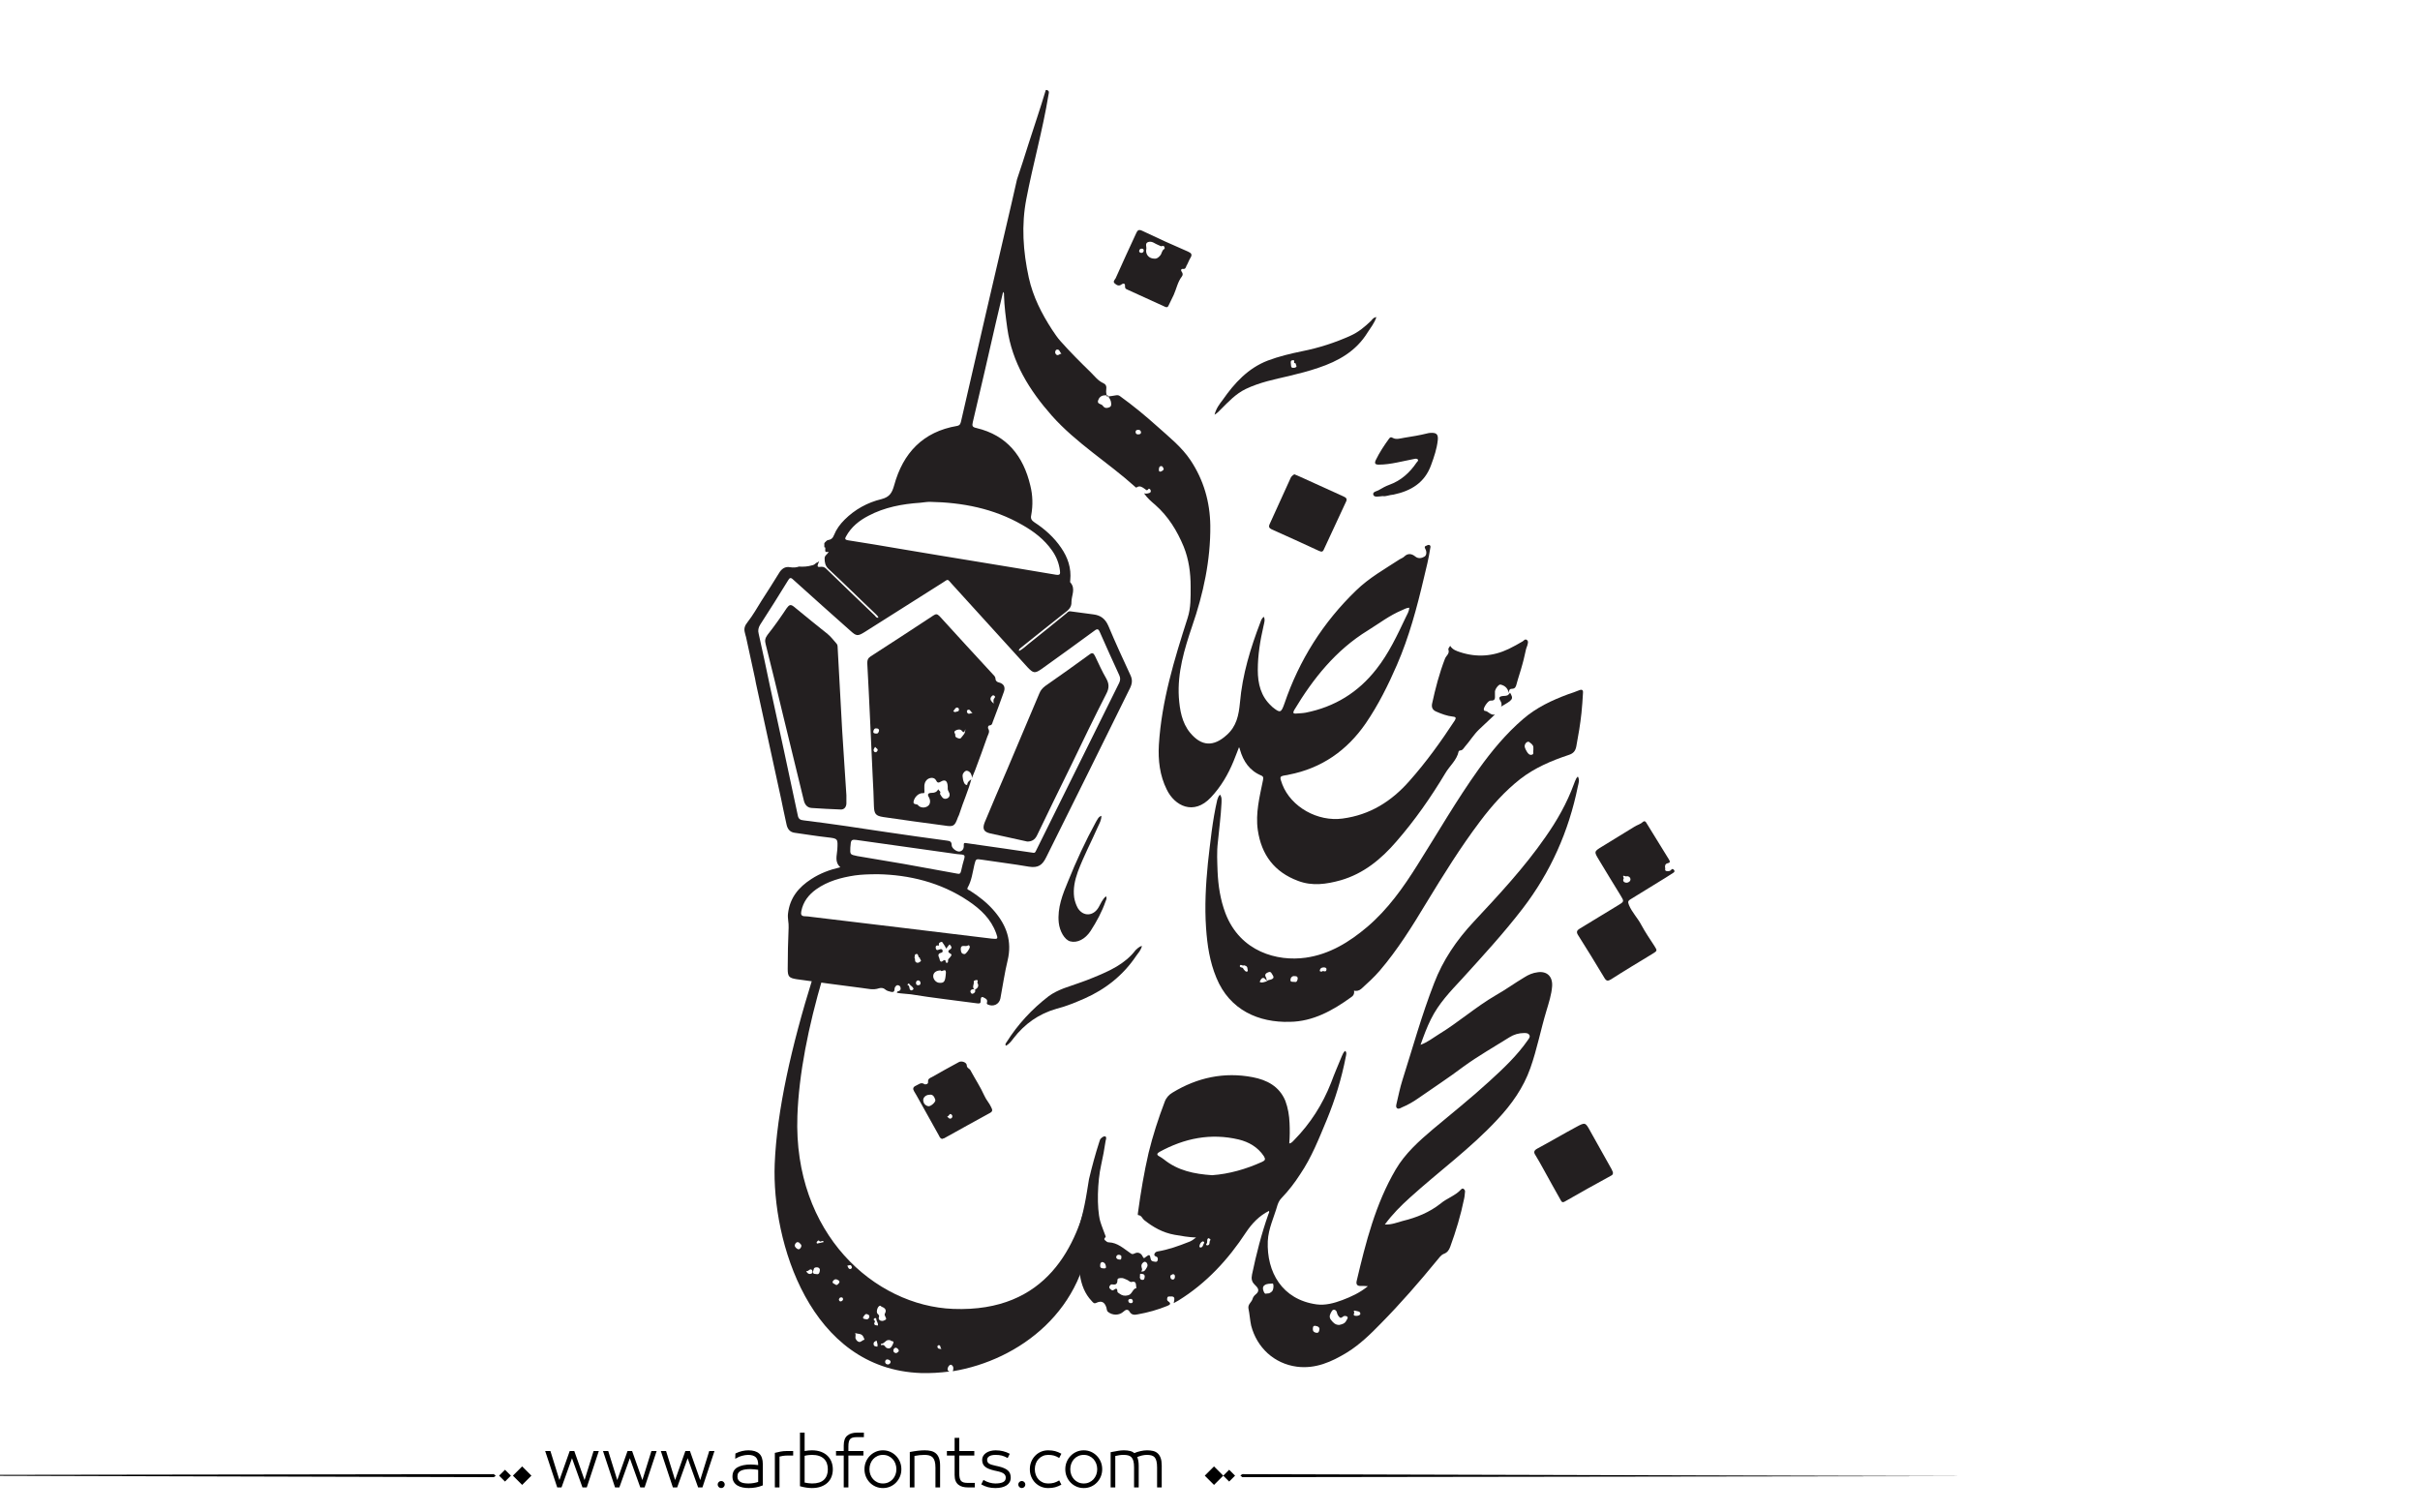 <?xml version="1.0" encoding="utf-8"?>
<!-- Generator: Adobe Illustrator 22.1.0, SVG Export Plug-In . SVG Version: 6.00 Build 0)  -->
<svg version="1.1" id="Layer_1" xmlns="http://www.w3.org/2000/svg" xmlns:xlink="http://www.w3.org/1999/xlink" x="0px" y="0px"
	 viewBox="0 0 800 500" style="enable-background:new 0 0 800 500;" xml:space="preserve">
<style type="text/css">
	.st0{fill:#231F20;}
</style>
<g>
	<path fill="#000000" class="st0" d="M483.3,323.6c6.9-7.6,13.8-15.1,20.1-23.3c9.2-12,15.2-25.5,18.2-40.3c0.2-1,0.7-2.1,0-3.3
		c-0.3,0.3-0.4,0.5-0.5,0.6c-0.3,0.6-0.6,1.3-0.8,1.9c-2.3,6.3-5.6,12.1-9.4,17.5c-7,10.1-15.4,19.1-23.8,28.1
		c-5.6,6-10.1,12.6-13,20.2c-4.1,10.5-7.1,21.4-10.5,32.1c-0.8,2.5-1.3,5.1-1.9,7.6c-0.1,0.5-0.4,1.3,0.2,1.7
		c0.5,0.3,1.1-0.1,1.5-0.3c1.9-0.8,3.7-1.8,5.4-3c5-3.5,10.1-6.8,15-10.5c4.8-3.5,10.1-6.5,15.2-9.7c1.4-0.9,3.1-1.4,4.8-1.4
		c0.7,0,1.4,0,1.8,0.7c0.3,0.7-0.2,1.1-0.5,1.6c-3.6,5.2-8.2,9.5-12.8,13.7c-6,5.5-12.4,10.6-18.6,15.8c-4.6,3.9-9.2,8-12.3,13.3
		c-6.7,11.4-9.9,24.1-12.9,36.8c-0.3,1.2,0.2,1.8,1.4,1.7c0.7,0,1.3,0,2.3,0.1c-2.7,2.2-5.6,3.5-8.5,4.6c-2.7,1-5.6,1.8-8.5,1.4
		c-11.4-1.6-16.5-10.7-16.1-20.9c0.2-4.2,2.1-8,3.2-11.9c0.3-0.9,0.7-1.7,1.4-2.4c2.3-2.4,4.3-5,6.1-7.8c3.8-5.6,6.2-11.8,8.8-18
		c2.8-6.8,4.9-13.7,6.3-20.9c0.1-0.6,0.4-1.3-0.2-1.9c-0.6,0.4-0.8,1.1-1.1,1.7c-1.2,2.9-2.5,5.9-3.6,8.9
		c-2.8,7.1-6.8,13.4-12.2,18.9c-0.4,0.4-0.8,1-1.6,1.1c0.2-2.3,0.2-4.5,0.1-6.7c-0.1-2.5-0.5-5-1.4-7.4c-2-4.8-6.1-6.9-10.8-7.8
		c-9.4-1.8-18.3,0.1-26.5,5.1c-1.2,0.7-2.1,1.7-2.6,3.1c-2.1,5.5-3.9,11.1-5.3,16.8c-1.5,6.5-2.6,13.1-3.5,19.7
		c0,0.3-0.2,0.9,0.1,0.9c1.1,0.1,1.3,1.1,1.9,1.6c3,2.4,6.2,4.2,10.1,4.9c2.3,0.4,4.6,0.8,7.1,0.9c-0.9,0.7-1.6,1.2-2.5,1.5
		c-3.3,1.3-6.6,2.5-10.2,3.1c-0.6,0.1-0.9,0.4-1.1,0.9c-0.1,0.5,0.3,0.7,0.6,0.8c0.6,0.2,0.6,0.7,0.5,1.2c-0.1,0.5-0.5,0.6-0.9,0.5
		c-0.6-0.1-1.2-0.1-1.4-0.9c-0.3-1.5-0.4-1.6-1.6-0.7c-0.6,0.5-0.7,0.6-1.1-0.2c-0.5-1.1-1.6-1.5-2.7-0.9c-0.6,0.3-0.9,0.2-1.4-0.2
		c-2.2-1.5-4.2-3.4-7-3.5c-0.6,0-0.8-0.3-1.2-0.6c-0.9-0.7,0.3-1,0.1-1.4c-0.6-1.7-1.3-3.3-1.8-5c-1.2-4.5-0.9-13.2,0.3-18.5
		c0.6-2.7,1.1-5.4,1.5-8.1c0.1-0.4,0.4-1.2-0.1-1.4c-0.5-0.2-1.1,0.3-1.5,0.7c-0.3,0.2-0.3,0.7-0.5,1.1c-1.3,4-2.4,8.1-3.4,12.3
		c-0.2,1.4-0.5,2.9-0.7,4.3c-0.9,5.6-2.3,11.3-4.4,16.7c0.1,0.2,0.2,0.4,0.2,0.5c-0.1,0.6-0.4,0.8-0.9,1c-0.7,1.8-1.5,3.5-2.4,5.2
		c0.1,1.7,0.3,3.4,0.5,5.1c0.1,0.5,0.1,1,0.2,1.4c0.2-0.3,0.4-0.6,0.6-0.8c0.4-0.6,0.9-1.1,0.1-1.8c-0.5-0.4-0.2-1.3,0-1.8
		c0.1-0.2,0.9-0.7,1.3-0.2c0.8,1,1,0.1,1.3-0.3c0.2-0.3,0.2-0.8,0.8-0.8c0.1,1.1,0.2,2.2,0.4,3.2c0.5,3.2,1.6,6.2,3.9,8.6
		c0.4,0.4,0.7,1,1.5,0.6c1.7-0.8,2.7-0.3,3.3,1.4c0.2,0.5,0.1,1.2,0.6,1.6c1.5,1.2,3.7,1.2,5.1-0.1c0.7-0.7,1.5-0.9,2,0
		c0.7,1.2,1.7,1.1,2.7,0.9c3.4-0.6,6.6-1.5,9.8-2.8c1-0.4,1.3-0.8,0.3-1.5c-0.5-0.3-0.4-0.8-0.3-1.2c0.1-0.5,0.6-0.4,1-0.4
		c1.8-0.2,1.3,1,1.1,2.2c0.7-0.4,1.1-0.6,1.6-0.9c9.2-5.7,16.4-13.5,22.3-22.5c2-3,4.4-5.5,7.6-7.1c0.2,0.4-0.1,0.8-0.2,1.1
		c-2.3,6.5-4,13.2-5.4,19.9c-0.3,1.4-0.1,2.4,0.8,3.3c1,1,2.1,2,0.3,3.4c-0.4,0.3-0.8,0.9-0.9,1.3c-0.3,1.2-1.6,1.8-1.4,3.2
		c0.4,1.9,0.5,3.8,0.9,5.7c1.9,7.3,7.6,12.6,15.1,13.6c6.2,0.8,11.5-1.6,16.6-4.7c4.2-2.6,7.8-6.1,11.2-9.6
		c6.5-6.6,12.6-13.6,18.5-20.8c0.7-0.8,1.3-1.8,2.3-2.2c1.1-0.4,1.7-1.2,2.1-2.3c1.9-5.2,3.5-10.5,4.6-15.9c0.2-0.8,0.2-1.6,0.3-2.3
		c0.1-0.4-0.2-0.8-0.5-1c-0.3-0.2-0.6,0-0.8,0.2c-1.9,2.1-4.7,2.9-6.8,4.7c-3.7,2.9-7.9,4.6-12.4,5.7c-1.9,0.5-3.7,1.3-6,1.2
		c2.5-3.4,5.3-6.2,8.3-8.9c9.6-8.7,20.1-16.3,28.9-25.8c4.7-5,8.6-10.5,10.9-17c2.2-6.2,3.4-12.6,5.3-18.9c0.8-2.7,1.7-5.4,1.9-8.2
		c0.2-3.2-1.7-5-4.7-4.6c-1.7,0.2-3.1,0.8-4.5,1.7c-3.2,1.9-6.2,4.1-9.4,5.9c-6.7,3.9-12.4,9-19,13c-1.8,1.1-3.5,2.5-5.9,3.4
		c1.1-3.1,2.1-5.8,3.4-8.4C475.6,331.7,479.5,327.7,483.3,323.6 M364.8,419.3c-0.7,0-1.2-0.2-1.1-1c0-0.5,0.1-1,0.7-1.1
		c0.9,0.2,1.1,0.8,1.2,1.5C365.7,419.4,365.2,419.3,364.8,419.3 M369.8,414.8c0.4,0,1,0.2,0.9,0.7c0,0.4,0,0.9-0.4,0.9
		c-0.8,0-1.3-0.3-1.3-0.8C369,415.2,369.3,414.8,369.8,414.8 M373.8,430.8c-0.5,0-0.7-0.3-0.8-0.7c-0.1-0.5,0.3-0.7,0.7-0.7
		c0.4-0.1,0.7,0.2,0.8,0.7C374.5,430.6,374.3,430.8,373.8,430.8 M372.9,428.2c-1.1,0.3-2,0.1-2.9-0.6c-0.2-0.2-0.6-0.3-0.6-0.6
		c0-1.1-0.4-1.2-1.2-0.6c-0.5,0.4-0.8,0-1.2-0.3c-0.3-0.3-0.4-0.6-0.2-0.9c0.2-0.4,0.5-0.7,0.9-0.6c1.1,0.2,1.7-0.1,1.7-1.4
		c0-0.7,0.7-0.7,1.5-0.7c0.4,0,1,0.3,1.7,0.6c0.5,0.2,1,0.8,1.4,0.7c1.6-0.4,1.5,0.6,1.6,1.6c0,0.1,0.1,0.3,0.1,0.4
		C374.4,426,374.3,427.9,372.9,428.2 M378.4,422.2c-0.1,0.6-0.2,1-0.8,0.9c-0.6,0-0.8-0.5-0.8-1c0.2-0.3-0.2-1.1,0.4-1
		C377.5,421.1,378.6,421.1,378.4,422.2 M379,419.2c-0.4,0.6-0.6,1.3-1.8,1.1c0.6-0.5,0.3-0.9,0.2-1.3c-0.2-0.7,0-1.3,0.6-1.7
		c0.3-0.3,0.8-0.2,1.1,0.2C379.5,418.1,379.4,418.6,379,419.2 M388.4,422.1c0,0.4-0.2,0.9-0.7,0.9c-0.5,0-0.8-0.4-0.8-0.9
		c-0.1-0.7,0.6-0.7,0.9-0.9C388.4,421.3,388.4,421.7,388.4,422.1 M397,412.4c-0.3,0.1-0.5-0.2-0.5-0.4c0.1-0.7,0.4-1.3,1-1.6
		c0.3-0.1,0.6,0.1,0.6,0.5C397.7,411.2,397.8,412.2,397,412.4 M400.1,410c-0.5,0.5,0.1,1.6-1,1.7c-0.3,0-0.5-0.3-0.3-0.5
		c0.6-0.5-0.1-1.5,0.7-1.9C400,409.5,400.3,409.8,400.1,410 M417.2,384.1c-5.3,2.4-10.9,4-16.5,4.4c-5.9-0.4-11.3-1.5-15.9-5.2
		c-0.5-0.4-1-0.7-1.5-1c-1-0.5-0.9-1,0-1.5c8.2-4.5,16.9-6.3,26.2-4.1c3.3,0.8,6.3,2.5,8.3,5.5C418.4,383.2,418.3,383.6,417.2,384.1
		 M420.5,426.9c-0.4,0.4-1,0.8-1.7,0.7c-0.7,0.3-0.9-0.3-1.1-0.8c-0.3-0.7-0.3-1.5,0.3-1.9c0.7-0.6,1.8-0.5,2.7-0.6
		C421.1,424.3,421.1,426.3,420.5,426.9 M435.2,440.6c-0.7-0.1-1.2-0.4-1.2-1.2c0-0.5,0-1.2,0.8-1.1c0.7,0.1,1.3,0.3,1.4,1
		C436.1,440,436,440.7,435.2,440.6 M445.1,436.5c-0.5,1.1-1.5,1.3-2.4,1.5c-1.4,0-2.1-0.9-2.8-1.8c-0.7-1-0.1-2,0.4-2.8
		c0.4-0.7,1.3-0.5,1.6,0.3c0.1,0.4,0.2,0.8,0.4,1.1c0.4,0.5,0.7,1.3,1.6,0.5c0.4-0.4,1-0.3,1.4-0.1
		C445.8,435.6,445.3,436.1,445.1,436.5 M448.4,435c-0.6,0-1.2-0.1-0.7-1c0-0.3-0.5-0.9,0.3-0.7c0.6,0.2,1.7,0.1,1.7,1
		C449.7,434.8,448.9,435,448.4,435"/>
	<path fill="#000000" class="st0" d="M403.3,262.7c0.7,0.9,0.5,1.9,0.5,2.8c-0.2,4.3-0.8,8.6-1.2,12.9c-0.4,3.2-0.2,6.4-0.1,9.6
		c0.2,4.7,0.9,9.4,2.6,13.9c4.9,12.8,17.2,16,26.5,14.7c7.9-1.1,14.5-5.2,20.4-10.2c6.8-5.8,11.9-13,16.6-20.5
		c6.7-10.6,12.9-21.4,20.2-31.6c4.3-6,9-11.7,14.7-16.6c4.4-3.8,9.5-6.2,14.9-8.2c1.2-0.4,2.4-0.8,3.6-1.3c1-0.4,1.4-0.1,1.3,0.9
		c-0.1,2.2-0.3,4.4-0.5,6.6c-0.4,3.7-1,7.3-1.7,11c-0.3,1.6-1,2.4-2.6,2.9c-5.7,1.9-11.1,4.2-15.9,7.9c-5.1,4-9.4,8.8-13.3,14
		c-6.5,8.6-12.2,17.8-17.8,27c-4.7,7.8-9.5,15.5-15.4,22.4c-1.9,2.2-4,4.1-6.1,6c-0.7,0.6-1.5,0.8-2.4,0.6c0.2,1-0.2,1.7-1,2.2
		c-6.1,4.4-12.6,8-20.2,8.1c-10.2,0.3-19.9-3.8-24.3-14.6c-2.2-5.3-3-10.7-3.4-16.4c-0.5-7.2-0.1-14.3,0.6-21.4
		c0.8-7,1.5-14.1,3.1-21C402.6,263.9,402.7,263.3,403.3,262.7 M418.8,324.4c0.3-0.5,0.9-0.4,1.4-0.6c0.5-0.2,1.1-0.5,0.6-1.3
		c-0.4-0.6-0.6-1.5-1.5-1.1c-0.5,0.2-1.5,0.6-0.8,1.7C418.7,323.4,418.7,324,418.8,324.4c-0.8-1.4-1.6-1.6-2.3,0
		c0,0.1,0,0.1-0.1,0.2C417.1,324.9,417.1,324.9,418.8,324.4 M506.9,248c0-0.4,0-0.7,0-1c-0.1-0.9-0.9-1.3-1.4-1.7
		c-0.3-0.3-1,0.1-1.2,0.5c-0.6,0.9-0.1,1.7,0.4,2.6c0.4,0.7,0.9,1.3,1.7,1.1C507.2,249.3,506.7,248.5,506.9,248 M428.1,322.7
		c-1-0.2-1.5,0.6-1.5,1.2c-0.1,0.9,0.9,0.6,1.4,0.7c0.7,0.2,0.9-0.5,1-1.1C429,322.9,428.7,322.7,428.1,322.7 M411,319.2
		c-0.5,0-0.9-0.5-1.1,0c-0.2,0.5,0.4,0.6,0.8,0.7c0.3,0.1,0.3,0.4,0.4,0.5c0.3,0.3,0.6,0.9,1.1,0.8c0.5-0.1,0.2-0.6,0.2-0.9
		c0-0.6-0.3-1-0.9-1.1C411.3,319,411.1,319.2,411,319.2 M437,321.2c0.3-0.6,1.3,0.5,1.5-0.6c0.1-0.6-0.3-0.8-0.9-0.8
		c-0.7,0-1.2,0.3-1.3,1C436.2,321.1,436.5,321.2,437,321.2"/>
	<path fill="#000000" class="st0" d="M551.3,288c0.5,0,0.9-0.1,1.2-0.5c0.3-0.4,0.6-0.2,0.9,0.1c0.3,0.4,0.1,0.7-0.2,0.9c-0.8,0.5-1.7,1.1-2.5,1.6
		c-3.9,2.4-7.8,4.8-11.7,7.2c-1,0.6-0.8,1-0.5,1.9c1,2.4,2.9,4.3,4.1,6.6c1.3,2.4,2.8,4.6,4.3,6.9c1,1.6,1,1.6-0.6,2.6
		c-4.6,2.8-9.3,5.6-13.8,8.5c-1,0.6-1.5,0.5-2.1-0.5c-2.9-4.8-5.8-9.6-8.8-14.3c-0.6-1-0.2-1.5,0.6-2c4.2-2.5,8.3-5.1,12.5-7.6
		c2.3-1.4,2.3-1.3,0.9-3.6c-2.3-3.8-4.7-7.6-7-11.5c-1.7-2.8-1.7-2.8,1.1-4.5c3.5-2.2,7.1-4.3,10.6-6.5c0.9-0.6,2-0.8,2.8-1.6
		c0.5-0.4,0.9-0.2,1.2,0.4c2.5,4,4.9,8,7.4,12c0.5,0.8,0.4,1.1-0.5,1.3c-0.8,0.2-0.9,1-0.7,1.7C550.3,287.9,550.8,288,551.3,288
		 M536.8,290.3c-0.5,0.9,0,1.4,0.7,1.5c0.7,0.1,1.5-0.4,1.5-1.1c0-0.6-0.6-1.2-1.4-1C537.2,289.8,536.1,288.9,536.8,290.3"/>
	<path fill="#000000" class="st0" d="M533.2,387.5c0.1,0.8-0.3,1-0.7,1.2c-5.1,2.8-10.2,5.6-15.2,8.5c-1,0.6-1.2-0.2-1.5-0.7
		c-1.8-3.2-3.6-6.4-5.4-9.7c-0.9-1.6-1.8-3.3-2.8-4.9c-0.7-1-0.5-1.6,0.6-2.2c4.3-2.3,8.5-4.8,12.8-7.1c3.1-1.7,3.1-1.6,4.8,1.5
		c2.3,4.2,4.7,8.3,7,12.5C533,387,533.1,387.4,533.2,387.5"/>
	<path fill="#000000" class="st0" d="M427.9,156.8c0.8,0.3,1.4,0.6,2.1,0.9c4.7,2.1,9.4,4.3,14.1,6.4c0.9,0.4,1.4,0.8,0.8,1.9
		c-2.4,5.2-4.8,10.3-7.2,15.5c-0.4,1-0.8,1-1.7,0.6c-5.2-2.4-10.4-4.8-15.6-7.1c-0.8-0.4-1.1-0.8-0.7-1.7c2.4-5.2,4.7-10.4,7.1-15.6
		C427.1,157.4,427.4,157,427.9,156.8"/>
	<path fill="#000000" class="st0" d="M311.5,376.5c-0.7-0.1-0.9-0.7-1.1-1.1c-1.8-3.2-3.6-6.4-5.3-9.5c-1-1.7-1.9-3.5-2.9-5.1
		c-0.5-0.8-0.4-1.4,0.4-1.8c1-0.4,1.8-1.4,3-0.6c0.3,0.2,1.3,0,1.2-0.7c-0.1-1,0.5-1.3,1.2-1.6c3-1.7,6-3.4,9-5
		c0.9-0.5,2.6,0.1,2.6,1.1c0,0.9,0.9,1,1.2,1.6c1.5,2.8,3.3,5.5,4.6,8.4c0.6,1.4,1.7,2.5,2.3,3.9c0.4,0.8,0.5,1.3-0.4,1.8
		c-5.1,2.8-10.2,5.6-15.2,8.4C311.9,376.3,311.7,376.4,311.5,376.5 M307.3,361.9c-1.2,0-2.2,0.9-2.1,1.9c0.1,1,0.7,1.7,1.7,1.9
		c0.8,0.1,2.5-1.4,2.3-2.1C308.9,362.6,308.4,361.7,307.3,361.9 M313.1,369c0.4,0.6,0.9,1.1,1.5,0.6c0.2-0.2,0.4-0.7,0-1.1
		C313.8,367.7,313.8,369.2,313.1,369"/>
	<path fill="#000000" class="st0" d="M391.1,88.9c-0.6-0.1-0.9,0.4-0.4,1c0.4,0.6,0.3,1.1,0,1.5c-1.4,1.8-1.8,4.1-2.7,6.1c-0.5,1.1-1.1,2.2-1.6,3.3
		c-0.3,0.8-0.7,0.9-1.3,0.6c-4.2-1.9-8.3-3.8-12.5-5.7c-0.5-0.2-0.7-0.4-0.7-1.1c0.1-0.8-0.4-1.1-1.1-0.6c-0.9,0.7-1.6,0.3-2.3-0.3
		c-0.7-0.6,0-1.2,0.3-1.7c2.2-5,4.5-9.9,6.8-14.9c0.4-0.9,0.8-1.4,2-0.8c5,2.4,10.1,4.7,15.2,6.9c1.1,0.5,1.4,1,0.7,2.1
		c-0.5,0.8-0.8,1.8-1.3,2.6C392,88.5,391.8,89,391.1,88.9 M381.6,85.5c0.8,0.1,1.4-0.4,1.9-1c0.6-0.6,0.5-1.7,1.4-2.2
		c0.3-0.2,0-1.2-0.6-1c-0.7,0.3-0.9-0.2-1.4-0.3c-1.1-0.4-2-1.4-3.3-1c-1.3,0.4-0.4,1.7-0.7,2.6C378.7,84.2,379.9,85.5,381.6,85.5
		 M378.1,82.9c0-0.5-0.2-0.7-0.7-0.7c-0.4,0-0.7,0.2-0.8,0.7c-0.1,0.5,0.4,0.7,0.7,0.7C377.7,83.6,378,83.4,378.1,82.9"/>
	<path fill="#000000" class="st0" d="M455,104.8c-0.6,2-1.9,3.5-2.9,5.1c-3.8,6.2-9.7,9.5-16.3,11.7c-3.2,1.1-6.4,1.9-9.7,2.7
		c-4.8,1.1-9.7,2.1-14.3,4.3c-3.3,1.6-5.7,4.2-8.2,6.7c-0.6,0.6-1.1,1.2-2.1,1.8c0.5-2,1.6-3.5,2.7-4.9c3.9-5.6,8.4-10.5,14.9-13
		c3.7-1.4,7.5-2.3,11.4-3.1c5.5-1.1,10.8-2.8,15.9-5.1c2.7-1.2,4.8-3,6.9-5C453.7,105.5,454,105,455,104.8 M426.7,119.9
		c0,0.3,0.1,0.7,0.1,1c0,0.4,0.2,0.7,0.6,0.7c0.4,0,0.8,0,1.1-0.3c0.3-0.4-0.2-0.6-0.1-0.9c0-0.5-0.6-0.2-0.6-0.6
		c0-0.3,0.2-0.9-0.5-0.7C426.7,119.1,426.7,119.5,426.7,119.9"/>
	<path fill="#000000" class="st0" d="M457.1,164c-1.3,0.1-2.8,0.5-3.1-0.4c-0.4-1.1,1.3-1.2,2-1.7c1-0.6,2.1-1.2,3.2-1.6c3.9-1.4,6.8-4,9.1-7.4
		c0.2-0.3,0.7-0.6,0.4-1c-0.2-0.3-0.7-0.3-1.1-0.2c-1.9,0.4-3.8,0.8-5.8,1.2c-2,0.4-4,0.7-6,0.7c-1.2,0-1.5-0.4-1-1.5
		c1.2-2.5,2.8-4.9,4.4-7.1c0.4-0.5,0.6-0.6,1.3-0.2c1.1,0.6,2.5,0.1,3.8-0.1c2.5-0.4,5-0.8,7.4-1.4c0.4-0.1,0.8-0.2,1.2-0.2
		c1.9-0.1,2.6,0.4,2.4,2.4c-0.3,2.8-1.2,5.5-2.2,8.2c-2.1,5.9-6.7,8.6-12.4,9.8C459.3,163.6,458.1,164.2,457.1,164"/>
	<path fill="#000000" class="st0" d="M364.1,269.7c0,1.4-0.6,2.4-1.1,3.5c-2.2,5-4.8,9.9-6.7,15c-1,2.8-1.6,5.6-1.2,8.5c0.2,1.2,0.6,2.4,1.2,3.5
		c1.8,2.9,5.2,2.7,6.9-0.3c0.7-1.2,1.2-2.6,2.4-3.6c0.4,0.6,0.1,1.1-0.1,1.6c-1.2,3.5-3,6.8-5,9.9c-1.8,2.7-4.4,4-6.7,3.4
		c-1.9-0.5-3.5-3.4-3.8-6.2c-0.5-4.9,1.3-9.4,3.1-13.7c2.7-6.7,5.7-13.2,9.2-19.6C362.8,270.9,363.1,270,364.1,269.7"/>
	<path fill="#000000" class="st0" d="M377.5,312.7c-0.3,1.4-1.2,2.3-1.9,3.3c-4.3,6.4-10.1,11-17.1,14.1c-3,1.3-6.1,2.6-9.3,3.4
		c-5.9,1.7-10.5,5-14.2,9.8c-0.7,0.9-1.4,1.9-2.5,2.4c-0.3-0.5,0-0.8,0.2-1.1c3.7-5.9,8.4-11,14-15.3c1.5-1.1,3.2-1.9,5-2.6
		c3.3-1.2,6.6-2.2,9.9-3.6c5.1-2.1,10.3-4.4,13.8-9C375.9,313.7,376.4,313,377.5,312.7"/>
	<path fill="#000000" class="st0" d="M499.2,229c1.2,2.1,1,2.3-3,4.6c0.4-0.8,0.1-1.4-0.3-2.1c-0.6-1,0-1.3,0.8-1.4C498.4,230,498.4,230,499.2,229"
		/>
	<path fill="#000000" class="st0" d="M321.1,257.6c-1,3.8-2.7,7.5-3.9,11.3c-0.1,0.4-0.3,0.8-0.5,1.2c-1.1,3-1.4,3.3-4.5,2.8
		c-6.7-0.9-13.5-1.8-20.2-2.8c-2.5-0.4-3-1-3.1-3.6c-0.1-3.2-0.2-6.4-0.4-9.6c-0.6-12.6-1.1-25.1-1.8-37.7c0-1,0.2-1.6,1.1-2.2
		c6.9-4.5,13.8-8.9,20.7-13.5c0.9-0.6,1.3-0.6,2.1,0.2c5.9,6.5,11.8,12.9,17.7,19.3c0.4,0.4,0.8,0.8,0.8,1.5c0,0.5,0.5,1,1.1,1.1
		c1.6,0.4,2.2,1.5,1.7,3c-1.2,3.3-2.4,6.7-3.7,10c-0.2,0.5-0.2,1.1-1,1.2c-0.6,0-0.7,0.8-0.5,1.1c0.6,1,0,1.8-0.3,2.6
		c-1.3,3.7-2.6,7.3-4,11C322,255.6,321.5,256.6,321.1,257.6c0.3-0.5,0.2-1,0-1.5c-0.2-0.7-0.8-1.2-1.4-1.3c-0.6-0.1-1.1,0.5-1.4,1.1
		c-0.3,0.7,0.2,3,0.8,3.4c0.3,0.2,0.7,0.4,0.7-0.2C320,258.2,320.7,258,321.1,257.6 M310.2,260.9c0.1,0.5,0.9,0.7,0.6,1.3
		c-0.1,0.3-0.1,0.2,0.4,1c0.5,0.8,1.1,1.1,2,0.7c1-0.5,0.8-1.6,0.4-2.2c-0.4-0.6-0.3-1.2-0.3-1.7c-0.1-1.8-0.8-2.5-2.3-1.6
		c-1,0.6-1.2,0.2-1.6-0.5c-0.6-1.1-2.3-0.9-3.1,0c-1,1.1-0.7,2.5-0.7,3.7c0,0.7-0.1,0.6-0.6,0.6c-1.4,0-2.7,1.3-3,2.8
		c-0.2,1.2,1.3,0.6,1.6,1.3c0,0.1,0.2,0.1,0.2,0.2c1,0.7,2.3,0.5,3-0.1c0.7-0.5,0.9-1.7,0.3-2.8c-0.7-1.1-0.2-1.5,1-1.5
		C309,262.1,309.7,261.8,310.2,260.9 M319.1,241c-0.3,1.5-0.7,1.1-1.2,0.5c-0.5-0.5-1.3-0.4-2,0c-0.9,0.5,0,1-0.1,1.5
		c-0.1,0.7,0.5,0.9,1.1,1.1c0.4,0.1,0.8,0,0.9-0.3C318.3,243.1,319.2,242.5,319.1,241 M290.6,241.5c0-0.6-0.5-0.7-0.9-0.7
		c-0.7-0.1-0.9,0.5-1,1c-0.1,0.6,0.5,0.7,0.9,0.7C290.3,242.6,290.5,242,290.6,241.5 M328.5,232.6c-0.1-0.8-0.2-1.4,0.3-1.9
		c0.2-0.2,0.2-0.5-0.1-0.7c-0.3-0.2-0.5-0.2-0.8,0.1C327,231,327.5,231.7,328.5,232.6 M315.9,235.4c0.3-0.3,1,0,1.1-0.7
		c0.1-0.4-0.2-0.8-0.6-0.8c-0.6,0-0.8,0.7-1.2,1.1C315,235.1,315.4,235.4,315.9,235.4 M289.3,246.9c-0.3,0.5-0.8,1-0.3,1.6
		c0.3,0.3,0.8,0.2,1-0.2C290.5,247.6,289.6,247.4,289.3,246.9 M321.5,235.7c-0.7-0.4-0.8-1.4-1.6-1c-0.3,0.1-0.3,0.5-0.2,0.8
		C320.1,236.3,320.7,235.8,321.5,235.7"/>
	<path fill="#000000" class="st0" d="M279.8,262.9c0,0.9,0,1.9,0,2.8c-0.1,1.2-0.8,2-2,1.9c-3.2-0.1-6.3-0.3-9.5-0.5c-1.5-0.1-2.3-1.2-2.6-2.6
		c-2.3-9.3-4.5-18.6-6.8-27.9c-1.9-7.9-3.8-15.8-5.8-23.7c-0.3-1.1-0.2-1.9,0.6-3c2.3-2.9,4.4-5.9,6.4-8.9c0.8-1.1,1.3-1.3,2.4-0.4
		c3.7,3.1,7.4,6,11.1,9c1.1,0.9,1.9,2,2.8,3c0.4,0.4,0.5,0.8,0.5,1.3c0.5,9.2,1,18.3,1.5,27.5C278.9,248.7,279.3,255.8,279.8,262.9
		L279.8,262.9z"/>
	<path fill="#000000" class="st0" d="M339.6,278.2c-2.3-0.5-4.5-1-6.8-1.5c-1.8-0.4-3.7-0.8-5.5-1.2c-2.1-0.5-2.6-1.5-1.8-3.6
		c2.4-5.8,4.9-11.6,7.4-17.4c3.6-8.4,7.1-16.9,10.7-25.3c0.4-1,1-1.7,1.9-2.4c4.9-3.4,9.8-6.9,14.6-10.4c1-0.8,1.4-0.5,1.9,0.5
		c1.2,2.5,2.3,5,3.7,7.4c1,1.8,1,3.2,0,5.1c-4,7.8-7.8,15.7-11.6,23.6c-3.8,7.7-7.6,15.5-11.3,23.2
		C342.1,277.6,341.1,278.2,339.6,278.2"/>
	<path fill="#000000" class="st0" d="M360.1,393.5c-4,18.1-13.8,40.4-45,39.2c-26-1-52.9-24.9-51.5-63.8c0.5-13.9,3.6-29.5,8.4-45.8
		c-1.1,0.2-2.2,0.2-3.3,0.1c-7.1,22.7-11.9,44.1-12.6,61.6c-1,25.7,11.7,67.8,48.3,69.1c3.1,0.1,6.3-0.1,9.5-0.5c0,0,0,0,0,0
		c-0.7-0.2-0.8-0.7-0.5-1.4c0.2-0.5,0.7-1,1.1-0.8c0.7,0.4,0.8,1.1,0.5,2c0,0,0,0.1,0,0.1c21.9-3.6,44.5-20.3,45.5-48.7
		C360.8,400.9,360.6,397.2,360.1,393.5 M264.8,412.3c-0.3,0.6-0.7,0.9-1.3,0.5c-0.6-0.4-1-0.9-0.6-1.6c0.2-0.4,0.6-0.8,1.3-0.4
		C264.5,411.2,265.2,411.5,264.8,412.3 M268.3,421c-0.6,0.3-1.3,0.2-1.8-0.8c0.9,0.2,1.1-1,1.9-0.4
		C268.6,420.1,268.7,420.8,268.3,421 M270.9,420.6c-0.3,1-1.1,0.5-1.8,0.5c-0.7-0.4-0.2-1-0.1-1.5c0.1-0.7,0.9-0.7,1.4-0.6
		C271.2,419.3,271.1,420,270.9,420.6 M270.1,411.1c-0.1-0.1-0.2-0.3-0.1-0.5c0.2-0.3,0.6-0.8,0.9-0.3c0.4,0.5,1.1-0.6,1.4,0.3
		C271.6,410.8,270.9,410.9,270.1,411.1 M276.1,424.6c-0.3-0.2-1.1-0.4-0.8-1c0.2-0.4,0.8-1,1.6-0.5c0.4,0.2,0.8,0.4,0.5,1
		C277,424.5,276.7,425.1,276.1,424.6 M278.6,429.8c-0.2,0.3-0.6,0.5-0.9,0.4c-0.4-0.2-0.5-0.7-0.2-1c0.2-0.4,0.6-0.3,0.9-0.3
		C278.7,429.2,278.8,429.5,278.6,429.8 M281.2,419.5c-0.7,0.1-0.8-0.5-1.1-1.1c0.5,0,1.1-0.5,1.4,0.2
		C281.8,419,281.5,419.4,281.2,419.5 M283.9,443.6c-0.6-0.2-0.9-0.7-1.1-1.2c-0.1-0.5,0.2-1.1-0.1-1.7c0.9,0.3,1.9,0.1,2.5,0.9
		c0.3,0.4,0.4,0.8,0.6,1.3C285.1,442.9,284.7,443.8,283.9,443.6 M287.3,435.6c-0.4,0.8-1,0.5-1.6,0.4c-0.4-0.1-0.5-0.4-0.3-0.7
		c0.4-0.4,0.6-1.2,1.4-0.8C287.4,434.7,287.5,435.1,287.3,435.6 M290,445.2c-0.5-0.2-1.1,0-1.2-0.8c-0.1-0.7,0.4-1,1-1.2
		C289.9,443.9,290.3,444.5,290,445.2 M290.2,438.2c-0.7-0.1-1.6-0.1-1-1.2c0.2-0.4-0.2-0.4-0.3-0.6c-0.1-0.2-0.1-0.4,0.2-0.6
		c0.3-0.2,0.6,0,0.6,0.3C289.7,436.8,290.4,437.3,290.2,438.2 M290.5,435.6c0.3-0.7,0-0.9-0.4-1.3c-0.5-0.5-0.1-2.1,0.5-2.5
		c0.5-0.4,0.6,0.1,0.9,0.2c1.1,0.4,1.7,1.1,1,2.3c-0.2,0.4,0.1,0.7,0.2,1c0.1,0.4,0.5,0.7,0,1c-0.5,0.3-1,0.5-1.5,0.3
		C290.6,436.5,290.4,435.9,290.5,435.6 M294.3,450.6c-0.2,0.3-0.6,0.6-1.1,0.4c-0.6-0.2-0.7-0.8-0.5-1.2c0.2-0.5,0.8-0.5,1.3-0.2
		C294.3,449.8,294.6,450.1,294.3,450.6 M295.1,444.5c-0.4,0.8-0.8,1.6-2,1.1c-0.6-0.3-0.7-1.3-1.7-0.9c-0.2,0.1-0.2-0.5-0.1-0.5
		c1,0.1,1.4-1.2,2.4-1.2c0.4,0,0.7,0,0.9,0.3C295.9,443.4,295.2,444.1,295.1,444.5 M297.1,446.7c-0.4,0.4-0.7,0.8-1.3,0.5
		c-0.4-0.2-0.6-0.6-0.4-1.1c0.2-0.4,0.5-0.7,1-0.5C296.9,445.9,297.2,446.3,297.1,446.7 M309.9,445.3c-0.1-0.3,0.2-0.6,0.4-0.6
		c0.8-0.1,0.4,1,1,1.3C310.8,445.8,310.1,446.1,309.9,445.3"/>
	<path fill="#000000" class="st0" d="M504.8,211.6c-0.6-0.5-1,0.1-1.4,0.4c-1.5,0.9-3,1.7-4.6,2.5c-5.2,2.5-10.6,2.9-16.1,1.1
		c-1.2-0.4-2.5-0.8-3.3-2.1c-0.3,0.5-0.7,0.9-0.6,1.2c0.5,1.4-0.7,2-1.1,3c-1.9,4.9-3.2,9.9-4.3,15c-0.2,1.2,0.2,2,1.3,2.5
		c1.8,0.8,3.7,1.5,5.6,1.7c1.2,0.1,1,0.6,0.6,1.3c-4.6,7-9.4,13.7-15,20c-5.9,6.7-13,11.2-22.1,12.4c-8.2,1.1-17-3.8-19.9-11.3
		c-1-2.7-1-2.7,1.7-3.1c0.1,0,0.3-0.1,0.4-0.1c10.9-2.1,19.3-8,25.5-17c4.1-6,7.4-12.6,10.3-19.3c4-9.2,6.6-18.9,8.9-28.7
		c0.8-3.3,1.6-6.5,2.1-9.8c0.1-0.4,0.2-0.9-0.2-1.1c-0.4-0.2-0.9,0.1-1.3,0.3c-0.5,0.2-0.3,0.6-0.1,1c0.5,0.9,0.4,2.1-0.3,2.5
		c-0.8,0.5-2,0.8-3,0c-1.2-1-2.5-1.2-3.7,0c-0.4,0.4-1,0.6-1.5,0.9c-4.9,3.2-10.1,6.1-14.4,10.3c-10.9,10.5-18.8,23-23.7,37.4
		c-1.1,3.1-1.4,3.2-4,1.1c-0.1-0.1-0.2-0.2-0.3-0.3c-3.5-3.2-4.5-7.4-4.5-11.9c0-5,0.8-9.8,1.9-14.6c0.2-1,0.6-2,0.1-3
		c-0.6,0.4-0.9,1.1-1.1,1.7c-3.3,8.6-6,17.4-6.8,26.7c-0.4,4.1-1.1,7.8-4.4,10.7c-4.3,3.9-8.3,3.8-12.1-0.8
		c-2.7-3.3-3.4-7.5-3.7-11.7c-0.5-8.2,1.8-15.8,4.4-23.5c3.7-10.7,6.1-21.8,6-33.2c-0.1-7.9-2.2-15.1-6.5-21.6
		c-3-4.5-7.1-7.7-11.1-11.3c-3.9-3.5-7.9-6.8-12.2-9.9c-0.5-0.4-0.9-0.4-1.5-0.3c-1,0.2-1.9,0.3-2.9,0.4c0-0.4-0.2-0.9-0.2-1.2
		c-0.2-1.1,0.6-2.5-0.9-3.2c-1.8-0.8-2.9-2.3-4.2-3.6c-3.4-3.3-6.8-6.7-10-10.3c-1.1-1.2-1.9-2.5-2.8-3.8
		c-3.5-5.4-6.3-10.9-7.7-17.2c-1.9-8.7-2.5-17.4-0.8-26.1c2.2-11.5,5.4-22.7,7.3-34.3c0.1-0.6,0.4-1.3-0.4-1.6
		c-0.2-0.1-0.4-0.1-0.5,0c-1.8,6.1-3.9,12.1-5.8,18.1c-1.2,3.8-2.4,7.6-3.7,11.4c-0.6,2.6-1.2,5.3-1.8,7.9
		c-5.6,24-11.2,48-16.7,72.1c-0.2,0.7-0.3,1.3-1.3,1.5c-11.3,1.9-17.9,9-20.8,19.6c-0.7,2.5-1.5,3.9-4.2,4.6
		c-4.6,1.1-8.8,3.4-12.2,6.8c-1.5,1.5-2.7,3.1-3.5,5.1c-0.4,1-0.9,1.5-2.2,1.7l0.1-0.1c-0.3,0.2-0.3,0.2-0.1,0.1
		c-0.1,0.1-0.2,0.2-0.4,0.3c-0.1,0.1-0.2,0.3-0.4,0.4c0,0-0.1,0.2-0.2,0.3c0,0.1,0,0.2,0,0.2c0,0.3,0,0.6,0,0.9c0,0,0,0.3,0,0.4
		c0-0.1,0.1-0.2,0.1-0.3c0.7,0.5-0.6,2.1,1.3,1.6c-0.3,0.9-1.3,1.1-1.3,2.2c0,1.3,0.2,2.4,1.2,3.4c5.3,4.9,10.4,10,15.6,14.9
		c0.4,0.4,0.8,0.7,1,1.3c-0.8,0.1-0.9-0.4-1.2-0.7c-5.4-5.2-10.8-10.3-16.1-15.5c-0.6-0.6-1.2-0.7-2-0.6c-0.7,0.1-1-0.1-0.7-0.9
		c0.1-0.3,0.3-0.6,0.4-1c-0.3,0.3-0.6,0.5-1,0.6c-0.4,0.4-0.8,0.7-1.4,0.8c-1.4,0.4-2.8,0.5-4.3,0.4c-0.8,0.3-1.8,0.4-3,0.2
		c-1.6-0.3-2.8,0.6-3.6,2c-1.8,3-3.8,6-5.7,9c-1.5,2.4-2.9,4.9-4.7,7.2c-0.9,1.1-1.2,2.1-0.9,3.3c0.1,0.4,0.2,0.8,0.3,1.2l0.1,0.3
		c1,4.6,2,9.2,3,13.8c0.1,0.6,0.2,1.1,0.3,1.6l7.6,34.9l0.7,3.2l0.7,3.4h0c0.4,1.7,0.7,3.4,1.1,5.1c0.3,1.5,1.1,2.6,2.7,2.8
		c3.6,0.5,7.2,1.1,10.8,1.5c3.5,0.4,3.5,0.4,3.3,4c-0.1,2-1,4.1,1,5.9c-3.5,0.8-6.7,2-9.6,3.9c-4.2,2.7-7.1,6.2-7.7,11.4
		c-0.2,1.6,0.3,3.1,0.2,4.7c-0.2,4.5-0.3,9.1-0.3,13.6c0,2.5,0.4,3,2.9,3.4c7.2,1,14.4,2,21.6,2.9c1.9,0.2,3.7,0.8,5.7,0.1
		c0.6-0.2,1.5-0.1,1.9,0.3c0.7,0.6,1.3,0.7,2.1,0.9c1.5,0.3,0.9-1.1,1.3-1.6c0.3-0.4,0.5-0.7,1-0.6c0.4,0.1,0.7,0.3,0.8,0.8
		c0.1,0.5,0,0.9-0.5,1.1c-0.3,0.1-0.7,0.1-0.7,0.6c1.5,0.3,3.1,0.3,4.6,0.5c7.3,1.2,14.7,2,22,3c0.9,0.1,1.1-0.1,1.1-0.9
		c0-1.4,0.4-1.5,1.6-0.7c0.5,0.3,0.6,0.7,0.5,1.2c-0.1,0.3-0.2,0.6,0.3,0.8c1.8,0.8,3.7-0.1,4.1-2c0.8-4.2,1.4-8.5,2.4-12.6
		c1.5-6.3-0.3-11.5-4.4-16.3c-2.3-2.7-5.1-4.9-8.1-6.8c-0.3-0.2-1.1-0.3-0.7-1c1.3-2.3,1.6-4.9,2.2-7.5c0.5-2,0.5-2,2.5-1.7
		c5.2,0.8,10.3,1.4,15.5,2.3c3.1,0.5,4.5-0.5,5.8-3.2c9.3-18.6,18.5-37.3,27.7-55.9c0.7-1.5,0.8-2.7,0.1-4.2
		c-2.5-5.4-5-10.8-7.3-16.3c-1-2.3-2.5-3.5-5-3.8c-2.5-0.3-5-0.7-7.5-1c-0.6-0.1-0.9,0.2-1.3,0.6c-4.2,3.4-8.3,6.8-12.5,10.1
		c-1,0.8-2,1.8-3.2,2.4c-0.2-0.6,0.3-0.8,0.5-1c4.7-3.8,9.5-7.6,14.3-11.4c1.3-1,2.6-1.9,2.5-3.8c0-2.2,1.5-4.4-0.4-6.5
		c-0.1-0.1,0-0.5,0-0.7c0.4-4-0.8-7.5-3-10.7c-2.3-3.4-5.4-6.2-8.8-8.4c-0.9-0.6-1.4-1.2-1.1-2.4c0.6-3.3,0.5-6.6-0.3-9.8
		c-2.3-9.7-7.7-16.6-17.8-19c-1.4-0.3-1.5-0.7-1.2-2c2.6-10.9,5.1-21.9,7.6-32.8c0.8-3.4,1.6-6.7,2.4-10.2c0.4,0.4,0.3,0.8,0.3,1.1
		c0.1,3.7,0.6,7.4,1.1,11c1.6,11.3,7.3,20.4,14.7,28.8c8.1,9.1,18.5,15.4,27.4,23.4c0.2,0.2,0.4,0.5,0.7,0.3c1-0.7,1.9,0,2.6,0.5
		c0.5,0.3,0.7,0.8,1.2,0.1c0.2-0.3,0.5-0.1,0.7,0.2c0.2,0.4,0.2,0.8-0.2,1c-0.5,0.2-1.1,0.4-1.9,0.2c1.1,1.6,2.4,2.7,3.7,3.8
		c4.3,3.8,7.2,8.5,9.4,13.8c1.7,4.2,2.3,8.7,2.3,13.2c0,3.5,0.1,7-1,10.4c-4.4,13.7-8.6,27.4-9.5,41.9c-0.3,5.1,0.3,10.2,2.6,14.8
		c2.6,5.4,8.9,8.7,14.6,2.6c3.3-3.5,5.7-7.6,7.5-12c0.6-1.4,1.1-2.9,1.8-4.6c0.2,0.5,0.3,0.6,0.3,0.8c1.1,3.9,3.2,7,7.1,8.6
		c0.8,0.4,0.6,0.9,0.5,1.6c-1.1,5.4-2.5,10.8-1.7,16.4c1.2,8.2,5.5,13.9,13.3,16.8c4.7,1.8,9.4,1.1,14.1-0.2
		c7.6-2.2,13.4-7,18.4-12.8c6.1-7,11.4-14.6,16.2-22.6c1.4-2.4,3.8-4.3,4.4-7.2c0-0.1,0.3-0.3,0.4-0.3c0.9,0,1.2-0.7,1.7-1.3
		c1.6-1.8,2.9-4,4.7-5.7c1.7-1.6,3.5-3.3,5.2-4.9c-1.5,0.4-2.2-1.2-3.4-1.2c-0.1,0-0.3-0.3-0.3-0.5c0-0.8,1.5-3,2.3-2.9
		c1.6,0.1,1.4-0.9,1.4-1.8c0-0.4,0-0.8,0-1.2c0.1-1,1.3-2.4,1.8-2.3c1.4,0.3,2.4,1.1,2.8,2.8c0-1,0.3-1.4,1-1.4c1,0,1.3-0.6,1.5-1.4
		c0.6-2.3,1.4-4.5,2-6.8c0.5-1.7,0.8-3.4,1.2-5C505.2,212.7,505.3,212,504.8,211.6 M427.8,234.8c6.3-10.5,13.8-19.9,24.4-26.4
		c3.7-2.3,7.2-5,11.3-6.7c0.7-0.3,1.5-0.8,2.4-0.8c-0.1,1.2-0.7,2.2-1.2,3.2c-2.8,5.9-5.6,11.9-9.7,17.1c-6,7.7-13.8,12.5-23.4,14.4
		c-1.1,0.2-2.3,0.2-3.4,0.3C427.5,235.9,427.4,235.6,427.8,234.8 M301.6,327.3c-0.3,0.2-0.6,0.1-0.8-0.2c-0.3-0.5,0-1.2-0.8-1.5
		c-0.1,0,0.1-0.4,0.5-0.5c0.3,0.7,1.2,0.9,1.5,1.8C302,327,301.8,327.2,301.6,327.3 M303.5,325.7c-0.5,0-0.7-0.3-0.7-0.8
		c0-0.4,0.3-0.8,0.7-0.8c0.5,0,0.8,0.4,0.8,0.9C304.3,325.6,303.9,325.7,303.5,325.7 M304.2,317.9c-0.4,0.3-0.8,0.5-1.2,0.3
		c-0.8-0.3-0.3-1.2-0.7-1.6c0.2-0.5-0.1-1,0.5-1.2c1-0.3,0.5,1.2,1.3,1.2C303.9,317.1,304.9,317.5,304.2,317.9 M310.6,324.9
		c-1.1,0-2.1-1.1-2.1-2.2c0-1.1,0.9-1.9,2.5-1.9c0.2,0.8,1.7-1,1.7,0.7C312.5,324.4,312.2,325,310.6,324.9 M314.1,316.4
		c-0.2,0.4-0.7,0.5-0.7,1.1c0,0.2,0.1,0.8-0.4,0.8c-0.4,0-0.4-0.4-0.4-0.6c-0.1-0.5-0.5-0.3-0.7-0.2c-1.2,1.1-1.2-0.3-1.4-0.8
		c-0.3-0.6-0.6-1.4,0.5-1.7c0.5-0.1,0.7-0.3,0.6-0.8c-0.1-0.4-0.4-0.5-0.8-0.4c-0.5,0.1-1.1,0.6-1.4-0.1c-0.1-0.4-0.3-1.4,0.9-1.1
		c0,0,0.2-0.2,0.1-0.3c-0.2-0.6,0.4-0.8,0.7-0.9c0.5-0.2,0.6,0.5,0.9,0.8c0.3,0.4,0.5,0.8,0.8,1.4c0.4-0.6,0.7-0.9,1.1-1.4
		c0.6,0.6,1,1.2,0.1,1.7c-0.9,0.5-0.4,1.1,0.1,1.3C314.9,315.6,314.4,316,314.1,316.4 M318.9,315.4c-1.1,0-1.2-0.7-1.3-1.6
		c0-1.8,1.5-0.7,2.3-1.2c0.4-0.3,0.6,0,0.7,0.4C320.6,313.7,319.3,315.4,318.9,315.4 M321.6,328.5c-0.3,0.1-0.6-0.1-0.7-0.4
		c-0.2-0.3-0.1-0.7,0.2-0.9c0.4-0.2,0.8-0.3,1.2,0C322.6,327.9,322.1,328.3,321.6,328.5 M322.3,327.2
		C322.3,327.2,322.3,327.2,322.3,327.2c-1.2-0.7-0.2-1.8-0.4-2.7c-0.1-0.3,0.7-0.6,1.1-0.5c0.5,0.2,0,0.6,0.1,0.9
		C323.7,325.9,323.3,326.6,322.3,327.2 M320.2,297.9c4,2.7,7.4,5.9,9.1,10.6c0.7,1.9,0.6,2-1.4,1.8c-9.6-1.2-19.3-2.3-28.9-3.5
		c-10.3-1.2-20.5-2.5-30.8-3.7c-0.7-0.1-1.4-0.2-2.1-0.2c-1.3,0-1.4-0.7-1.2-1.7c0.6-3.1,2.4-5.4,4.9-7.2c3.8-2.7,8.2-3.9,12.8-4.6
		c2.2-0.3,4.4-0.4,7.7-0.4C300.3,289.2,310.9,291.6,320.2,297.9 M281.1,280.2c0.2-2.8,0.2-2.8,2.9-2.4c10.2,1.4,20.4,2.9,30.6,4.3
		c1.1,0.2,2.2,0.3,3.4,0.4c0.8,0.1,1,0.4,0.8,1.2c-0.4,1.4-0.8,2.8-1.1,4.3c-0.2,0.8-0.5,1-1.3,0.8c-5.9-1.1-11.7-2.1-17.6-3.2
		c-5.1-0.9-10.3-1.7-15.4-2.6C281,282.5,281,282.5,281.1,280.2 M339.7,220.6c1.9,2,2.4,2.1,4.7,0.5c5.8-4.2,11.6-8.3,17.4-12.6
		c1-0.8,1.4-0.5,1.8,0.5c2.1,4.7,4.2,9.5,6.4,14.2c0.4,0.9,0.4,1.6,0,2.5c-9.1,18.4-18.2,36.7-27.3,55.1c-0.3,0.5-0.4,1.3-1.2,1.1
		c-3.3-0.5-6.4-0.9-9.6-1.4c-4.2-0.6-8.4-1.2-12.6-1.8c-0.6-0.1-0.7,0-0.7,0.7c0.1,1-0.3,1.9-1.4,2.1c-1,0.1-2.6-1.1-2.6-2.1
		c0-1.1-0.5-1.4-1.5-1.5c-6.6-0.9-13.3-1.8-19.9-2.8c-4.5-0.7-9-1.3-13.4-2c-4.7-0.7-9.4-1.3-14.1-1.9c-1.2-0.1-1.8-0.5-2-1.8
		c-3-14.2-6.1-28.5-9.2-42.7c-1.2-5.7-2.4-11.5-3.7-17.2c-0.3-1.1-0.1-2,0.5-3c3.1-4.8,6.2-9.7,9.2-14.6c0.5-0.9,0.9-1.1,1.7-0.3
		c6.3,5.7,12.6,11.3,18.9,16.9c2,1.8,2.4,1.9,4.8,0.4c8.5-5.4,17.1-10.8,25.6-16.2c2.1-1.3,1.5-1.5,3.3,0.5
		C323.1,202.3,331.4,211.5,339.7,220.6 M337.9,173.5c3.9,2.2,7.3,4.8,9.9,8.5c1.4,2,2.3,4.2,2.6,6.7c0.1,1,0.1,1.5-1.3,1.3
		c-17-2.9-34.1-5.6-51.2-8.5c-5.9-1-11.7-2-17.6-2.9c-1.1-0.2-1-0.6-0.6-1.3c1.7-3.1,4.3-5.2,7.4-6.8c5.3-2.8,11.1-3.9,17.1-4.3
		c1.1-0.1,2.1-0.3,3.2-0.3C318.2,166.1,328.5,168.1,337.9,173.5 M349,117c-0.4-0.5-0.1-1.3,0.3-1.4c1-0.3,1,0.9,1.6,1.3
		C350.2,117,349.6,117.9,349,117 M366.8,134.6c-0.6,0.3-1.5,0.5-2.1-0.3c-0.2-0.2-0.3-0.4-0.5-0.5c-0.6-0.3-1.5-0.4-1.2-1.4
		c0.3-0.9,0.9-1.6,2-1.7c0.4,0,0.8,0,1.1-0.1c0.4,0.7,0.9,1.3,1.1,2C367.4,133.4,367.5,134.3,366.8,134.6 M376.2,143.6
		c-0.4,0-0.8-0.2-0.8-0.8c0-0.6,0.4-0.7,0.9-0.7c0.5,0,0.8,0.2,0.9,0.8C377.2,143.4,376.9,143.6,376.2,143.6 M383.7,155.9
		c-0.5,0.1-0.6-0.2-0.6-0.6c0-0.5,0.1-1.2,0.7-1.2c0.6-0.1,0.7,0.6,0.9,0.9C384.6,155.6,384.1,155.7,383.7,155.9"/>
</g>
<path fill="#000000" d="M273.602,481.306c-0.578-0.576-1.301-1.03-2.174-1.362c-0.873-0.331-1.885-0.497-3.039-0.497
	c-0.663,0-1.463,0.079-2.4,0.238v-6.077h-1.535v17.711c0.706,0.202,1.402,0.354,2.087,0.454s1.301,0.151,1.849,0.151
	c1.153,0,2.166-0.162,3.039-0.486s1.596-0.764,2.174-1.319c0.576-0.555,1.006-1.211,1.287-1.968s0.42-1.561,0.42-2.411
	s-0.139-1.657-0.42-2.422C274.608,482.554,274.178,481.883,273.602,481.306z M272.391,489.167c-0.852,0.829-2.17,1.243-3.958,1.243
	c-0.39,0-0.805-0.032-1.244-0.097c-0.439-0.065-0.84-0.134-1.2-0.206v-8.845c0.447-0.115,0.887-0.194,1.319-0.237
	c0.433-0.044,0.808-0.065,1.125-0.065c0.894,0,1.668,0.112,2.325,0.335c0.656,0.224,1.199,0.545,1.633,0.963
	c0.432,0.418,0.752,0.919,0.961,1.503s0.314,1.243,0.314,1.979C273.667,487.195,273.241,488.338,272.391,489.167z M247.392,479.446
	c-0.62,0-1.297,0.079-2.033,0.238c-0.735,0.158-1.485,0.433-2.249,0.821l-0.065,1.73c0.548-0.303,0.973-0.52,1.276-0.649
	s0.624-0.237,0.962-0.324c0.338-0.086,0.677-0.158,1.016-0.216s0.667-0.087,0.984-0.087c1.139,0,1.982,0.249,2.53,0.746
	s0.822,1.33,0.822,2.498v0.13c-0.332-0.044-0.732-0.087-1.2-0.13c-0.469-0.043-0.876-0.065-1.222-0.065
	c-1.831,0-3.302,0.311-4.412,0.931c-1.11,0.619-1.665,1.644-1.665,3.07c0,0.707,0.155,1.305,0.465,1.795
	c0.31,0.49,0.713,0.88,1.211,1.168s1.067,0.497,1.708,0.627c0.641,0.13,1.308,0.194,2,0.194c0.807,0,1.6-0.072,2.378-0.216
	c0.779-0.145,1.536-0.368,2.271-0.671v-7.028c0-1.585-0.397-2.742-1.189-3.471C250.189,479.811,248.992,479.446,247.392,479.446z
	 M250.636,489.892c-0.375,0.144-0.858,0.267-1.449,0.367c-0.591,0.102-1.183,0.151-1.773,0.151c-0.505,0-0.984-0.035-1.438-0.108
	c-0.454-0.071-0.84-0.197-1.157-0.378c-0.317-0.18-0.57-0.414-0.757-0.703c-0.188-0.288-0.281-0.663-0.281-1.124
	c0-0.52,0.111-0.934,0.335-1.244c0.224-0.31,0.533-0.551,0.93-0.724c0.396-0.174,0.85-0.296,1.362-0.368
	c0.511-0.072,1.041-0.108,1.589-0.108c0.476,0,0.984,0.029,1.524,0.087c0.541,0.058,0.912,0.108,1.114,0.151V489.892z
	 M258.032,479.868c-0.649,0.122-1.276,0.263-1.881,0.422v11.418h1.535v-10.186c0.202-0.072,0.563-0.147,1.082-0.228
	c0.519-0.079,1.002-0.118,1.449-0.118h1.989v-1.492H260C259.336,479.685,258.681,479.746,258.032,479.868z M-77.92,487.667
	l241.145,0.656l0.663-0.433l-0.632-0.564L-77.92,487.667z M164.994,487.825l1.95,1.95l1.95-1.95l-1.95-1.95L164.994,487.825z
	 M169.559,487.825l3.057,3.057l3.057-3.057l-3.057-3.057L169.559,487.825z M212.359,489.286l-3.395-9.602h-1.514l-3.396,9.602
	l-2.984-9.602h-1.73l3.979,12.023h1.428l3.46-9.645l3.46,9.645h1.427l3.979-12.023h-1.73L212.359,489.286z M238.418,489.589
	c-0.317,0-0.591,0.115-0.822,0.346c-0.231,0.23-0.346,0.505-0.346,0.822c0,0.316,0.115,0.591,0.346,0.821
	c0.23,0.23,0.504,0.346,0.822,0.346c0.317,0,0.591-0.115,0.822-0.346c0.23-0.23,0.346-0.505,0.346-0.821
	c0-0.317-0.116-0.592-0.346-0.822C239.009,489.704,238.735,489.589,238.418,489.589z M193.243,489.286l-3.395-9.602h-1.514
	l-3.396,9.602l-2.984-9.602h-1.73l3.979,12.023h1.428l3.46-9.645l3.46,9.645h1.427l3.979-12.023h-1.73L193.243,489.286z
	 M231.476,489.286l-3.395-9.602h-1.514l-3.396,9.602l-2.984-9.602h-1.73l3.979,12.023h1.428l3.46-9.645l3.46,9.645h1.427
	l3.979-12.023h-1.73L231.476,489.286z M382.732,480.474c-0.426-0.396-0.938-0.667-1.535-0.812c-0.598-0.144-1.271-0.216-2.021-0.216
	c-0.664,0-1.393,0.09-2.184,0.271c-0.793,0.181-1.471,0.4-2.033,0.659c-0.346-0.331-0.818-0.569-1.416-0.714
	c-0.6-0.144-1.273-0.216-2.023-0.216c-0.635,0-1.268,0.058-1.902,0.173l-2.465,0.454v11.635h1.535v-10.38
	c0.447-0.102,0.883-0.188,1.309-0.26c0.424-0.072,0.896-0.108,1.416-0.108c0.605,0,1.125,0.058,1.557,0.173
	c0.434,0.116,0.789,0.321,1.07,0.616c0.281,0.296,0.494,0.711,0.639,1.244s0.217,1.24,0.217,2.119v6.596h1.535v-7.201
	c0-0.663-0.055-1.243-0.162-1.741c-0.109-0.497-0.213-0.861-0.314-1.092c0.086-0.043,0.281-0.119,0.584-0.228
	c0.303-0.107,0.602-0.197,0.898-0.27c0.295-0.072,0.586-0.126,0.875-0.162s0.547-0.055,0.779-0.055c0.59,0,1.102,0.058,1.535,0.173
	c0.432,0.116,0.781,0.317,1.049,0.605c0.266,0.289,0.471,0.703,0.615,1.244c0.145,0.54,0.217,1.251,0.217,2.13v6.596h1.535v-7.201
	c0-0.995-0.111-1.816-0.336-2.466C383.482,481.393,383.158,480.87,382.732,480.474z M280.1,474.581
	c-0.785,0.648-1.18,1.729-1.18,3.243v1.86h-2.551v1.492h2.551v10.531h1.537v-10.531h4.973v-1.492h-4.973v-1.471
	c0-0.635,0.045-1.149,0.141-1.546c0.094-0.396,0.24-0.707,0.443-0.931c0.201-0.223,0.475-0.385,0.82-0.486
	c0.346-0.101,0.779-0.151,1.299-0.151h2.422v-1.492h-2.271C281.956,473.607,280.885,473.932,280.1,474.581z M398.273,487.825
	l3.057,3.057l3.057-3.057l-3.057-3.057L398.273,487.825z M343.322,482.322c0.389-0.418,0.854-0.749,1.395-0.994
	s1.135-0.368,1.783-0.368c0.736,0,1.373,0.076,1.914,0.228s1.121,0.414,1.74,0.789l0.715-1.405c-0.707-0.39-1.393-0.674-2.055-0.854
	c-0.664-0.181-1.436-0.271-2.314-0.271c-0.85,0-1.639,0.155-2.367,0.465c-0.729,0.311-1.367,0.746-1.914,1.309
	c-0.549,0.563-0.98,1.222-1.297,1.979c-0.317,0.757-0.476,1.59-0.476,2.498s0.158,1.74,0.476,2.497
	c0.316,0.757,0.748,1.413,1.297,1.969c0.547,0.555,1.186,0.987,1.914,1.297c0.729,0.311,1.518,0.465,2.367,0.465
	c0.879,0,1.65-0.09,2.314-0.27c0.662-0.181,1.348-0.466,2.055-0.854l-0.715-1.406c-0.619,0.375-1.199,0.639-1.74,0.79
	s-1.178,0.227-1.914,0.227c-0.648,0-1.242-0.119-1.783-0.356c-0.541-0.238-1.006-0.565-1.395-0.984
	c-0.391-0.418-0.693-0.915-0.908-1.492c-0.217-0.576-0.324-1.203-0.324-1.881s0.107-1.305,0.324-1.882
	C342.628,483.238,342.931,482.741,343.322,482.322z M404.387,487.825l1.949,1.95l1.951-1.95l-1.951-1.95L404.387,487.825z
	 M410.701,487.326l-0.664,0.433l0.633,0.564l241.176-0.341L410.701,487.326z M362.611,481.295c-0.549-0.569-1.193-1.02-1.936-1.352
	c-0.742-0.331-1.547-0.497-2.412-0.497c-0.863,0-1.668,0.166-2.41,0.497c-0.742,0.332-1.389,0.782-1.936,1.352
	c-0.549,0.57-0.977,1.229-1.287,1.979c-0.311,0.749-0.465,1.557-0.465,2.422s0.154,1.672,0.465,2.422s0.738,1.409,1.287,1.979
	c0.547,0.569,1.193,1.017,1.936,1.341s1.547,0.486,2.41,0.486c0.865,0,1.67-0.162,2.412-0.486s1.387-0.771,1.936-1.341
	c0.547-0.569,0.977-1.229,1.287-1.979c0.309-0.75,0.465-1.557,0.465-2.422s-0.156-1.673-0.465-2.422
	C363.587,482.524,363.158,481.865,362.611,481.295z M362.394,487.523c-0.217,0.569-0.52,1.067-0.908,1.492
	c-0.389,0.426-0.857,0.765-1.406,1.017c-0.547,0.252-1.152,0.378-1.816,0.378c-0.662,0-1.268-0.126-1.816-0.378
	c-0.547-0.252-1.016-0.591-1.404-1.017c-0.391-0.425-0.693-0.923-0.908-1.492c-0.217-0.569-0.324-1.179-0.324-1.827
	c0-0.649,0.107-1.262,0.324-1.839c0.215-0.576,0.518-1.077,0.908-1.503c0.389-0.425,0.857-0.764,1.404-1.016
	c0.549-0.252,1.154-0.379,1.816-0.379c0.664,0,1.27,0.127,1.816,0.379c0.549,0.252,1.018,0.591,1.406,1.016
	c0.389,0.426,0.691,0.927,0.908,1.503c0.217,0.577,0.324,1.189,0.324,1.839C362.718,486.345,362.611,486.954,362.394,487.523z
	 M296.221,481.295c-0.547-0.569-1.191-1.02-1.936-1.352c-0.742-0.331-1.545-0.497-2.41-0.497s-1.67,0.166-2.412,0.497
	c-0.742,0.332-1.387,0.782-1.936,1.352c-0.547,0.57-0.977,1.229-1.285,1.979c-0.311,0.749-0.465,1.557-0.465,2.422
	s0.154,1.672,0.465,2.422c0.309,0.75,0.738,1.409,1.285,1.979c0.549,0.569,1.193,1.017,1.936,1.341s1.547,0.486,2.412,0.486
	s1.668-0.162,2.41-0.486c0.744-0.324,1.389-0.771,1.936-1.341c0.549-0.569,0.977-1.229,1.287-1.979s0.465-1.557,0.465-2.422
	s-0.154-1.673-0.465-2.422C297.198,482.524,296.77,481.865,296.221,481.295z M296.006,487.523c-0.217,0.569-0.52,1.067-0.908,1.492
	c-0.391,0.426-0.859,0.765-1.406,1.017c-0.549,0.252-1.154,0.378-1.816,0.378c-0.664,0-1.27-0.126-1.816-0.378
	c-0.549-0.252-1.018-0.591-1.406-1.017c-0.389-0.425-0.691-0.923-0.908-1.492s-0.324-1.179-0.324-1.827
	c0-0.649,0.107-1.262,0.324-1.839c0.217-0.576,0.52-1.077,0.908-1.503c0.389-0.425,0.857-0.764,1.406-1.016
	c0.547-0.252,1.152-0.379,1.816-0.379c0.662,0,1.268,0.127,1.816,0.379c0.547,0.252,1.016,0.591,1.406,1.016
	c0.389,0.426,0.691,0.927,0.908,1.503c0.215,0.577,0.324,1.189,0.324,1.839C296.331,486.345,296.221,486.954,296.006,487.523z
	 M309.381,480.463c-0.455-0.39-0.996-0.656-1.623-0.801c-0.627-0.144-1.309-0.216-2.043-0.216c-0.707,0-1.465,0.047-2.271,0.141
	s-1.701,0.234-2.682,0.422v11.699h1.535v-10.402c1.184-0.23,2.293-0.346,3.33-0.346c0.592,0,1.111,0.062,1.559,0.184
	c0.445,0.123,0.818,0.332,1.113,0.628c0.295,0.295,0.525,0.713,0.691,1.254s0.25,1.251,0.25,2.13v6.553h1.535v-7.201
	c0-0.995-0.119-1.82-0.357-2.477C310.18,481.375,309.834,480.852,309.381,480.463z M318.516,490.054
	c-0.346-0.108-0.619-0.277-0.82-0.509c-0.203-0.23-0.35-0.547-0.443-0.951c-0.096-0.403-0.141-0.922-0.141-1.557v-5.86h4.973v-1.492
	h-4.973v-4.347h-1.537v4.347h-2.551v1.492h2.551v6.466c0,0.764,0.109,1.405,0.326,1.925c0.215,0.519,0.525,0.937,0.93,1.254
	c0.402,0.317,0.867,0.544,1.395,0.682c0.525,0.137,1.105,0.205,1.74,0.205h2.271v-1.492h-2.422
	C319.295,490.216,318.862,490.162,318.516,490.054z M337.784,489.589c-0.316,0-0.59,0.115-0.82,0.346s-0.346,0.505-0.346,0.822
	c0,0.316,0.115,0.591,0.346,0.821s0.504,0.346,0.82,0.346c0.318,0,0.592-0.115,0.822-0.346s0.346-0.505,0.346-0.821
	c0-0.317-0.115-0.592-0.346-0.822S338.102,489.589,337.784,489.589z M333.178,486.106c-0.346-0.303-0.785-0.565-1.318-0.789
	c-0.533-0.223-1.182-0.422-1.947-0.595l-0.799-0.173c-1.053-0.216-1.781-0.461-2.184-0.735c-0.404-0.273-0.607-0.678-0.607-1.211
	c0-0.504,0.238-0.904,0.715-1.2c0.475-0.295,1.174-0.443,2.098-0.443c0.793,0,1.477,0.076,2.055,0.228
	c0.576,0.151,1.217,0.421,1.924,0.811l0.691-1.405c-1.412-0.765-2.969-1.146-4.67-1.146c-0.635,0-1.223,0.076-1.764,0.228
	c-0.539,0.151-1.008,0.364-1.404,0.638s-0.711,0.605-0.941,0.994c-0.23,0.39-0.346,0.815-0.346,1.276
	c0,0.462,0.072,0.88,0.217,1.254c0.143,0.375,0.381,0.707,0.713,0.995s0.758,0.537,1.275,0.746c0.52,0.209,1.146,0.4,1.883,0.573
	l0.908,0.194c1.008,0.217,1.729,0.49,2.162,0.822c0.432,0.331,0.648,0.771,0.648,1.318c0,0.39-0.086,0.707-0.26,0.952
	c-0.172,0.245-0.414,0.436-0.725,0.573c-0.311,0.137-0.678,0.237-1.102,0.303c-0.426,0.064-0.877,0.097-1.352,0.097
	c-0.592,0-1.223-0.09-1.893-0.271c-0.67-0.18-1.352-0.479-2.045-0.897l-0.734,1.471c0.779,0.433,1.539,0.742,2.281,0.93
	s1.539,0.281,2.391,0.281c0.748,0,1.434-0.072,2.053-0.216c0.621-0.145,1.158-0.36,1.611-0.648c0.455-0.289,0.805-0.649,1.049-1.082
	c0.246-0.433,0.369-0.93,0.369-1.492c0-0.476-0.072-0.915-0.217-1.318C333.77,486.763,333.526,486.41,333.178,486.106z"/>
</svg>

